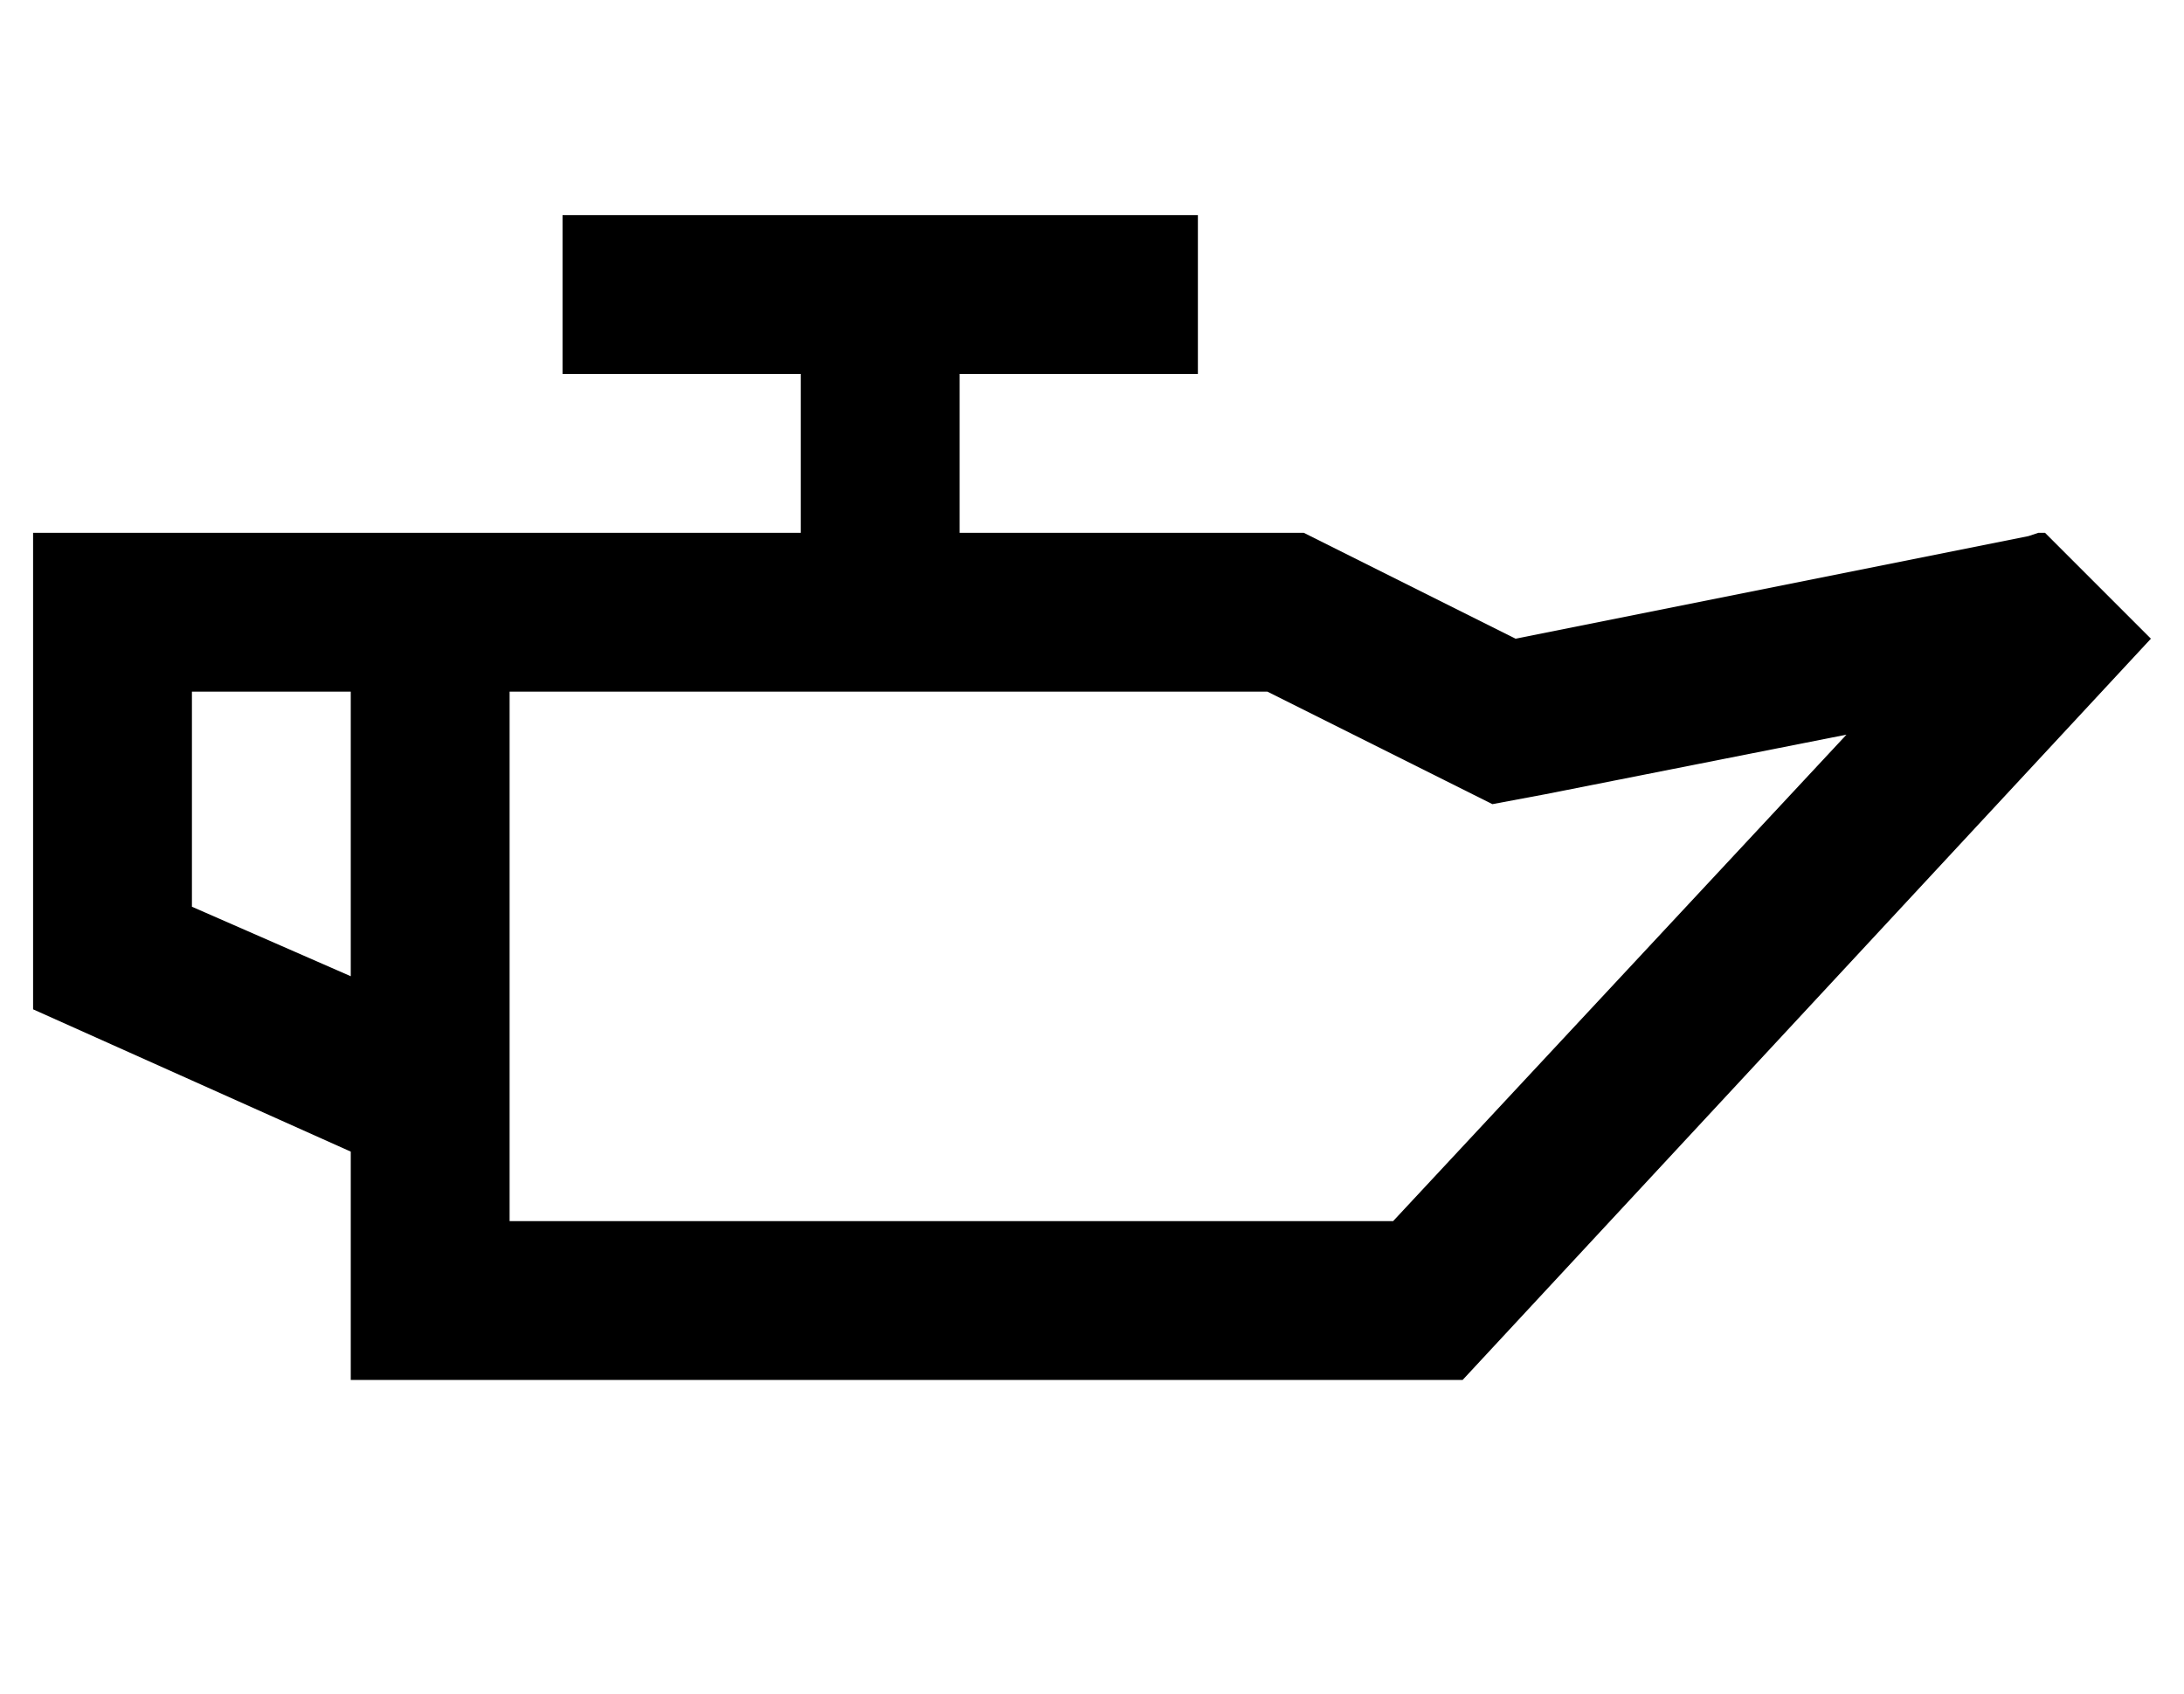 <?xml version="1.0" standalone="no"?>
<!DOCTYPE svg PUBLIC "-//W3C//DTD SVG 1.1//EN" "http://www.w3.org/Graphics/SVG/1.1/DTD/svg11.dtd" >
<svg xmlns="http://www.w3.org/2000/svg" xmlns:xlink="http://www.w3.org/1999/xlink" version="1.1" viewBox="-10 -40 660 512">
   <path fill="currentColor"
d="M280 73h72h-72h72v-48v0h-192v0v48v0h72v0v48v0h-88h-144v48v0v96v0l96 43v0v21v0v48v0h48h288l208 -224v0l-32 -32v0h-2v0l-3 1v0l-155 31v0l-64 -32v0h-104v0v-48v0zM48 169h48h-48h48v86v0l-48 -21v0v-65v0zM427 196l14 7l-14 -7l14 7l16 -3v0l91 -18v0l-137 147v0
h-27h-240v-52v0v-108v0h229v0l54 27v0z" />
</svg>
